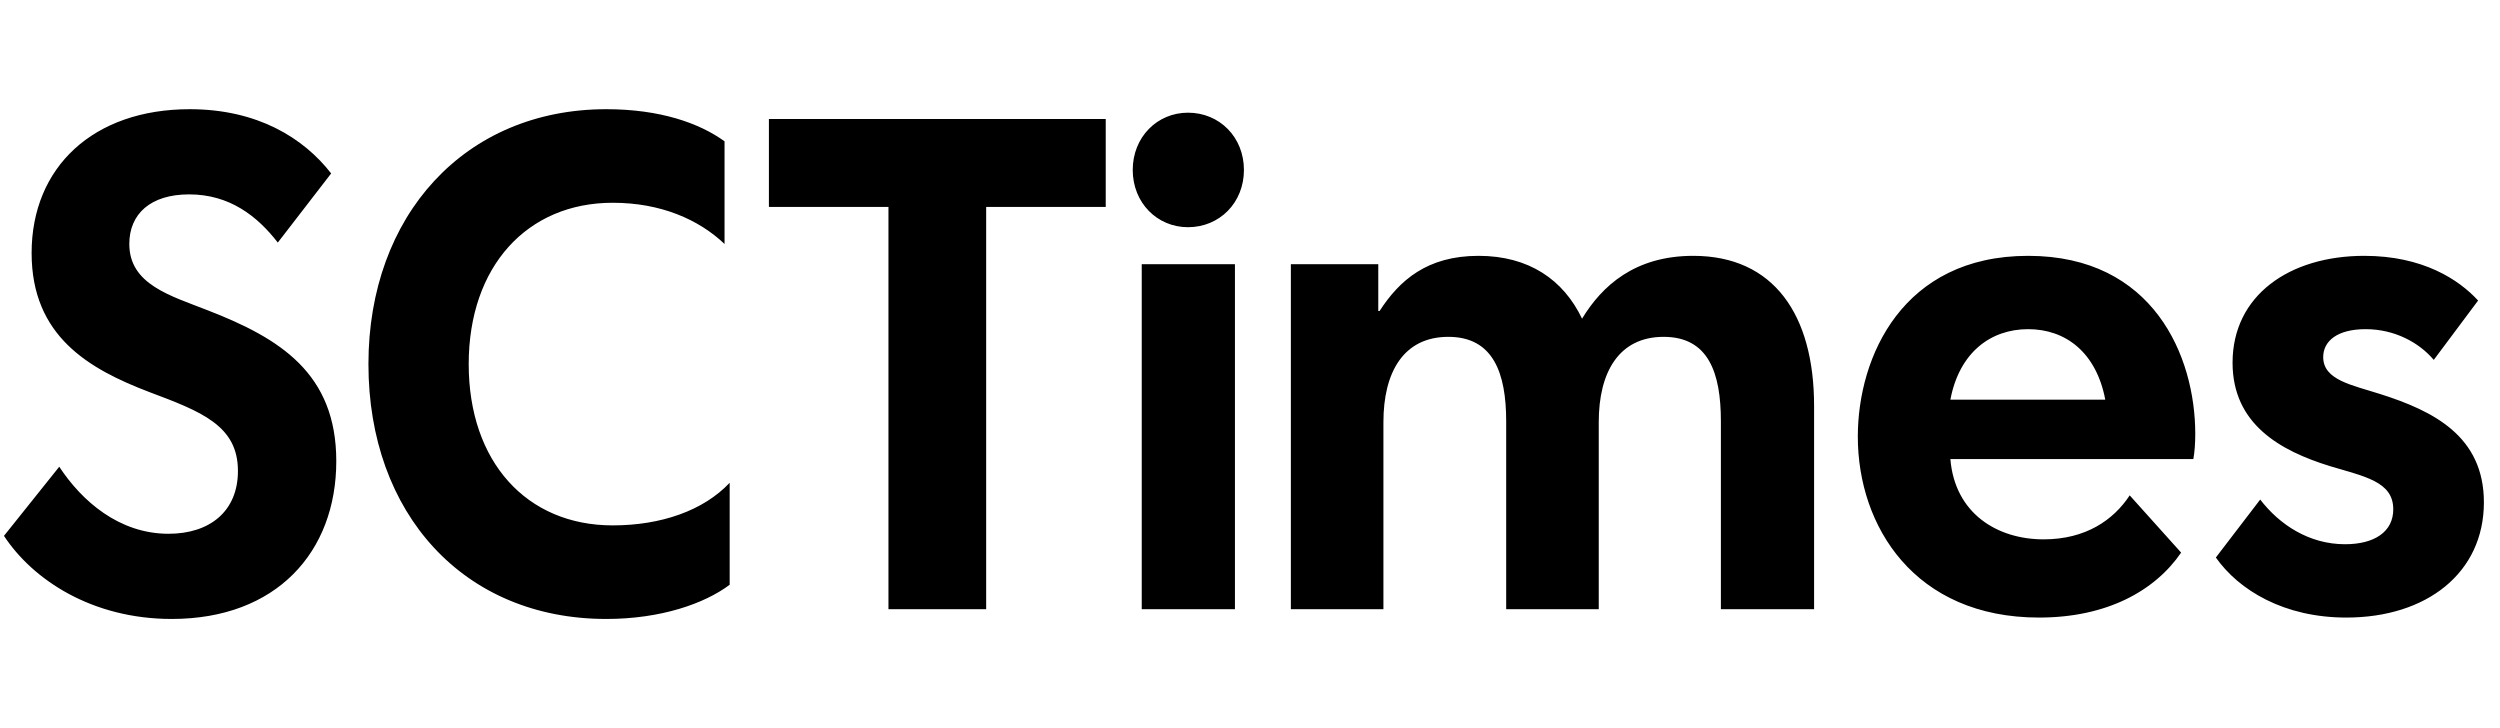 <svg xmlns="http://www.w3.org/2000/svg" xmlns:xlink="http://www.w3.org/1999/xlink" preserveAspectRatio="xMidYMid" width="206" height="60" viewBox="0 0 206 60">
  <defs>
    <style>
      .cls-1 {
        fill-rule: evenodd;
      }
    </style>
  </defs>
  <path d="M194.927,27.123 C192.597,27.123 191.432,28.101 191.432,29.424 C191.432,31.323 193.815,31.727 196.145,32.474 C200.489,33.855 204.673,35.927 204.673,41.393 C204.673,47.204 199.959,50.887 193.338,50.887 C188.201,50.887 184.493,48.643 182.586,45.939 L186.241,41.163 C187.830,43.234 190.266,44.845 193.232,44.845 C195.669,44.845 197.205,43.809 197.205,41.968 C197.205,39.667 194.821,39.264 191.961,38.401 C187.883,37.135 183.963,34.948 183.963,29.885 C183.963,24.361 188.624,21.081 194.821,21.081 C199.641,21.081 202.607,23.038 204.196,24.764 L200.542,29.655 C199.323,28.216 197.311,27.123 194.927,27.123 ZM160.711,37.826 C161.081,42.314 164.577,44.443 168.391,44.443 C171.886,44.443 174.164,42.832 175.488,40.818 L179.725,45.536 C177.554,48.701 173.581,50.887 168.020,50.887 C157.745,50.887 153.084,43.349 153.084,35.984 C153.084,29.367 156.791,21.081 167.120,21.081 C177.448,21.081 180.890,29.367 180.890,35.754 C180.890,36.502 180.838,37.251 180.732,37.826 L160.711,37.826 ZM167.120,27.123 C164.047,27.123 161.452,29.022 160.711,32.935 L173.475,32.935 C172.734,29.022 170.192,27.123 167.120,27.123 ZM141.801,34.718 C141.801,30.748 140.795,27.756 137.087,27.756 C133.380,27.756 131.737,30.691 131.737,34.776 L131.737,50.197 L124.110,50.197 L124.110,34.718 C124.110,30.748 123.051,27.756 119.344,27.756 C115.636,27.756 113.994,30.691 113.994,34.776 L113.994,50.197 L106.367,50.197 L106.367,21.772 L113.570,21.772 L113.570,25.627 L113.676,25.627 C115.318,23.095 117.596,21.081 121.833,21.081 C125.964,21.081 128.824,23.038 130.361,26.260 C132.003,23.555 134.704,21.081 139.524,21.081 C146.144,21.081 149.481,25.914 149.481,33.453 L149.481,50.197 L141.801,50.197 L141.801,34.718 ZM97.892,18.722 C95.350,18.722 93.337,16.708 93.337,14.004 C93.337,11.299 95.350,9.285 97.892,9.285 C100.487,9.285 102.500,11.299 102.500,14.004 C102.500,16.708 100.487,18.722 97.892,18.722 ZM81.260,50.197 L73.209,50.197 L73.209,17.053 L63.358,17.053 L63.358,9.803 L91.112,9.803 L91.112,17.053 L81.260,17.053 L81.260,50.197 ZM49.956,51.002 C38.198,51.002 30.359,42.314 30.359,30.000 C30.359,17.744 38.304,8.998 49.956,8.998 C54.405,8.998 57.636,10.149 59.702,11.644 L59.702,20.103 C57.583,18.089 54.458,16.708 50.486,16.708 C43.442,16.708 38.621,21.944 38.621,30.000 C38.621,38.056 43.389,43.292 50.486,43.292 C54.458,43.292 57.954,42.083 60.125,39.782 L60.125,48.183 C58.060,49.736 54.458,51.002 49.956,51.002 ZM27.710,37.998 C27.710,45.478 22.785,51.002 14.151,51.002 C7.584,51.002 2.711,47.780 0.327,44.155 L4.882,38.459 C6.736,41.278 9.808,43.983 13.886,43.983 C17.276,43.983 19.606,42.141 19.606,38.803 C19.606,35.064 16.587,33.913 12.297,32.302 C7.318,30.403 2.605,27.698 2.605,20.851 C2.605,13.773 7.689,8.998 15.634,8.998 C21.196,8.998 25.009,11.357 27.287,14.291 L22.891,19.988 C21.196,17.802 18.918,16.017 15.581,16.017 C12.403,16.017 10.655,17.628 10.655,20.103 C10.655,23.441 14.045,24.361 17.117,25.570 C23.049,27.871 27.710,30.748 27.710,37.998 ZM101.759,50.197 L94.079,50.197 L94.079,21.772 L101.759,21.772 L101.759,50.197 Z" class="cls-1"/>
</svg>

